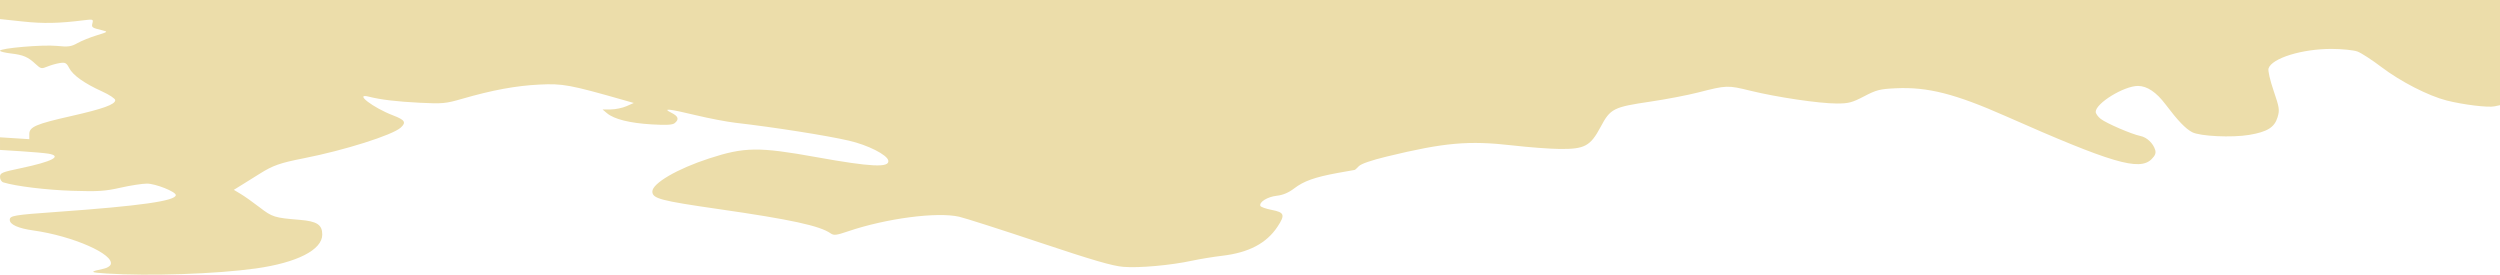 <?xml version="1.0" encoding="UTF-8" standalone="no"?>
<svg
   xmlns:dc="http://purl.org/dc/elements/1.1/"
   xmlns:cc="http://creativecommons.org/ns#"
   xmlns:rdf="http://www.w3.org/1999/02/22-rdf-syntax-ns#"
   xmlns:svg="http://www.w3.org/2000/svg"
   xmlns="http://www.w3.org/2000/svg"
   width="338.667mm"
   height="37.211mm"
   viewBox="0 0 338.667 37.211"
   version="1.1"
   id="svg8">
  <defs
     id="defs2" />
  <g
     id="layer1">
    <g
       id="g847"
       transform="translate(7.932,-43.791)">
      <path
         style="fill:#ecddaa;stroke-width:0.265"
         d="m 6.488,80.844 c -2.301,-0.147 -2.343,-0.235 -0.319,-0.665 0.406,-0.086 0.808,-0.336 0.892,-0.556 0.528,-1.376 -5.122,-3.862 -10.486,-4.614 -2.04,-0.286 -3.184,-0.8 -3.184,-1.431 0,-0.576 0.521,-0.664 6.442,-1.086 11.214,-0.8 16.048,-1.485 16.048,-2.276 0,-0.46 -2.742,-1.55 -3.905,-1.552 -0.62,-0.001 -2.227,0.247 -3.572,0.551 -2.098,0.475 -3.025,0.535 -6.546,0.423 -3.495,-0.111 -7.624,-0.613 -9.327,-1.135 -0.263,-0.081 -0.463,-0.401 -0.463,-0.74 0,-0.547 0.243,-0.649 2.836,-1.193 4.27,-0.896 5.663,-1.633 3.713,-1.964 -0.473,-0.08 -2.14,-0.227 -3.704,-0.326 l -2.844,-0.179 v -0.855 -0.855 l 1.984,0.127 1.984,0.127 v -0.689 c 0,-0.975 0.897,-1.363 5.637,-2.435 4.355,-0.985 6.004,-1.578 6.004,-2.162 0,-0.205 -0.803,-0.738 -1.785,-1.183 -2.399,-1.088 -3.948,-2.189 -4.453,-3.165 -0.361,-0.699 -0.531,-0.791 -1.257,-0.682 -0.462,0.069 -1.223,0.285 -1.693,0.479 -0.796,0.329 -0.903,0.307 -1.587,-0.331 -1.046,-0.975 -1.67,-1.244 -3.352,-1.442 -0.816,-0.096 -1.483,-0.262 -1.483,-0.368 0,-0.349 5.804,-0.847 7.678,-0.659 1.572,0.158 1.952,0.106 2.824,-0.381 0.554,-0.31 1.722,-0.782 2.595,-1.048 1.518,-0.463 1.553,-0.492 0.794,-0.674 -1.449,-0.347 -1.52,-0.398 -1.369,-0.975 0.137,-0.524 0.07,-0.548 -1.094,-0.402 -3.461,0.435 -5.545,0.478 -8.359,0.175 L -7.932,46.374 V 45.082 43.791 H 161.401 330.735 v 7.123 7.123 l -0.728,0.157 c -0.884,0.191 -4.238,-0.216 -6.488,-0.787 -2.482,-0.63 -6.248,-2.56 -8.85,-4.536 -1.278,-0.97 -2.74,-1.916 -3.249,-2.103 -0.509,-0.187 -2.068,-0.345 -3.463,-0.351 -4.007,-0.018 -8.138,1.257 -8.58,2.648 -0.093,0.293 0.207,1.605 0.692,3.023 0.782,2.29 0.828,2.599 0.533,3.583 -0.412,1.374 -1.381,1.978 -3.841,2.393 -2.33,0.393 -6.668,0.188 -7.724,-0.365 -0.905,-0.473 -1.947,-1.563 -3.623,-3.784 -1.242,-1.646 -2.497,-2.483 -3.722,-2.483 -1.895,0 -5.725,2.349 -5.725,3.512 0,0.23 0.302,0.656 0.671,0.946 0.762,0.6 4.218,2.089 5.391,2.324 0.867,0.173 1.721,0.978 1.994,1.879 0.131,0.433 0.003,0.768 -0.487,1.257 -1.637,1.637 -5.386,0.532 -19.74,-5.817 -6.882,-3.044 -10.589,-3.985 -14.903,-3.785 -2.168,0.101 -2.627,0.217 -4.296,1.089 -1.632,0.852 -2.102,0.976 -3.704,0.975 -2.378,-0.002 -8.113,-0.85 -11.697,-1.73 -3.09,-0.759 -3.223,-0.755 -7.071,0.231 -1.455,0.373 -4.372,0.932 -6.482,1.243 -5.022,0.74 -5.418,0.941 -6.747,3.433 -1.386,2.598 -2.154,3.011 -5.54,2.98 -1.319,-0.012 -4.183,-0.227 -6.366,-0.478 -5.957,-0.684 -9.251,-0.393 -17.066,1.506 -2.106,0.512 -3.479,0.987 -3.781,1.308 -0.26,0.278 -0.515,0.505 -0.566,0.505 -0.051,0 -1.088,0.184 -2.305,0.409 -3.108,0.575 -4.579,1.097 -5.879,2.09 -0.77,0.588 -1.523,0.905 -2.379,1.001 -1.245,0.14 -2.384,0.843 -2.21,1.364 0.05,0.15 0.737,0.397 1.526,0.548 1.743,0.335 1.861,0.673 0.795,2.283 -1.488,2.246 -3.891,3.508 -7.489,3.933 -1.202,0.142 -3.019,0.438 -4.037,0.658 -2.928,0.633 -7.234,1.021 -9.352,0.843 -1.493,-0.125 -4.13,-0.893 -11.377,-3.313 -5.189,-1.733 -10.076,-3.297 -10.861,-3.476 -2.996,-0.685 -9.899,0.222 -15.063,1.978 -1.582,0.538 -1.922,0.578 -2.354,0.275 -1.471,-1.031 -5.388,-1.879 -15.178,-3.29 -7.884,-1.136 -8.973,-1.425 -8.973,-2.38 0,-1.108 3.368,-3.072 7.673,-4.474 4.812,-1.567 6.725,-1.591 14.552,-0.181 7.434,1.339 9.929,1.456 9.736,0.459 -0.15,-0.779 -2.762,-2.099 -5.329,-2.692 -3.04,-0.702 -10.033,-1.804 -15.388,-2.424 -1.164,-0.135 -3.584,-0.598 -5.378,-1.03 -3.639,-0.876 -4.584,-0.969 -3.287,-0.323 0.943,0.469 1.077,0.881 0.455,1.397 -0.299,0.248 -1.113,0.295 -3.109,0.177 -2.968,-0.175 -5.092,-0.702 -6.051,-1.5 l -0.622,-0.518 1.133,-0.009 c 0.623,-0.005 1.576,-0.204 2.117,-0.442 L 77.925,57.74 76.735,57.401 C 69.251,55.265 68.317,55.092 65.121,55.249 c -3.174,0.156 -6.361,0.745 -10.479,1.937 -2.197,0.636 -2.637,0.677 -5.689,0.526 -3.13,-0.155 -5.305,-0.415 -6.945,-0.83 -2.032,-0.514 0.594,1.503 3.307,2.54 1.612,0.616 1.82,0.949 1.037,1.658 -1.124,1.017 -7.609,3.067 -13.142,4.154 -3.204,0.629 -4.171,0.969 -5.95,2.087 -0.657,0.413 -1.716,1.074 -2.355,1.469 l -1.161,0.718 0.948,0.569 c 0.522,0.313 1.675,1.13 2.564,1.816 1.691,1.305 2.011,1.405 5.384,1.677 2.368,0.191 3.084,0.656 3.084,2.001 0,2.067 -3.416,3.807 -9.009,4.59 -5.34,0.747 -14.431,1.054 -20.227,0.683 z"
         id="path849" />
    </g>
  </g>
</svg>
